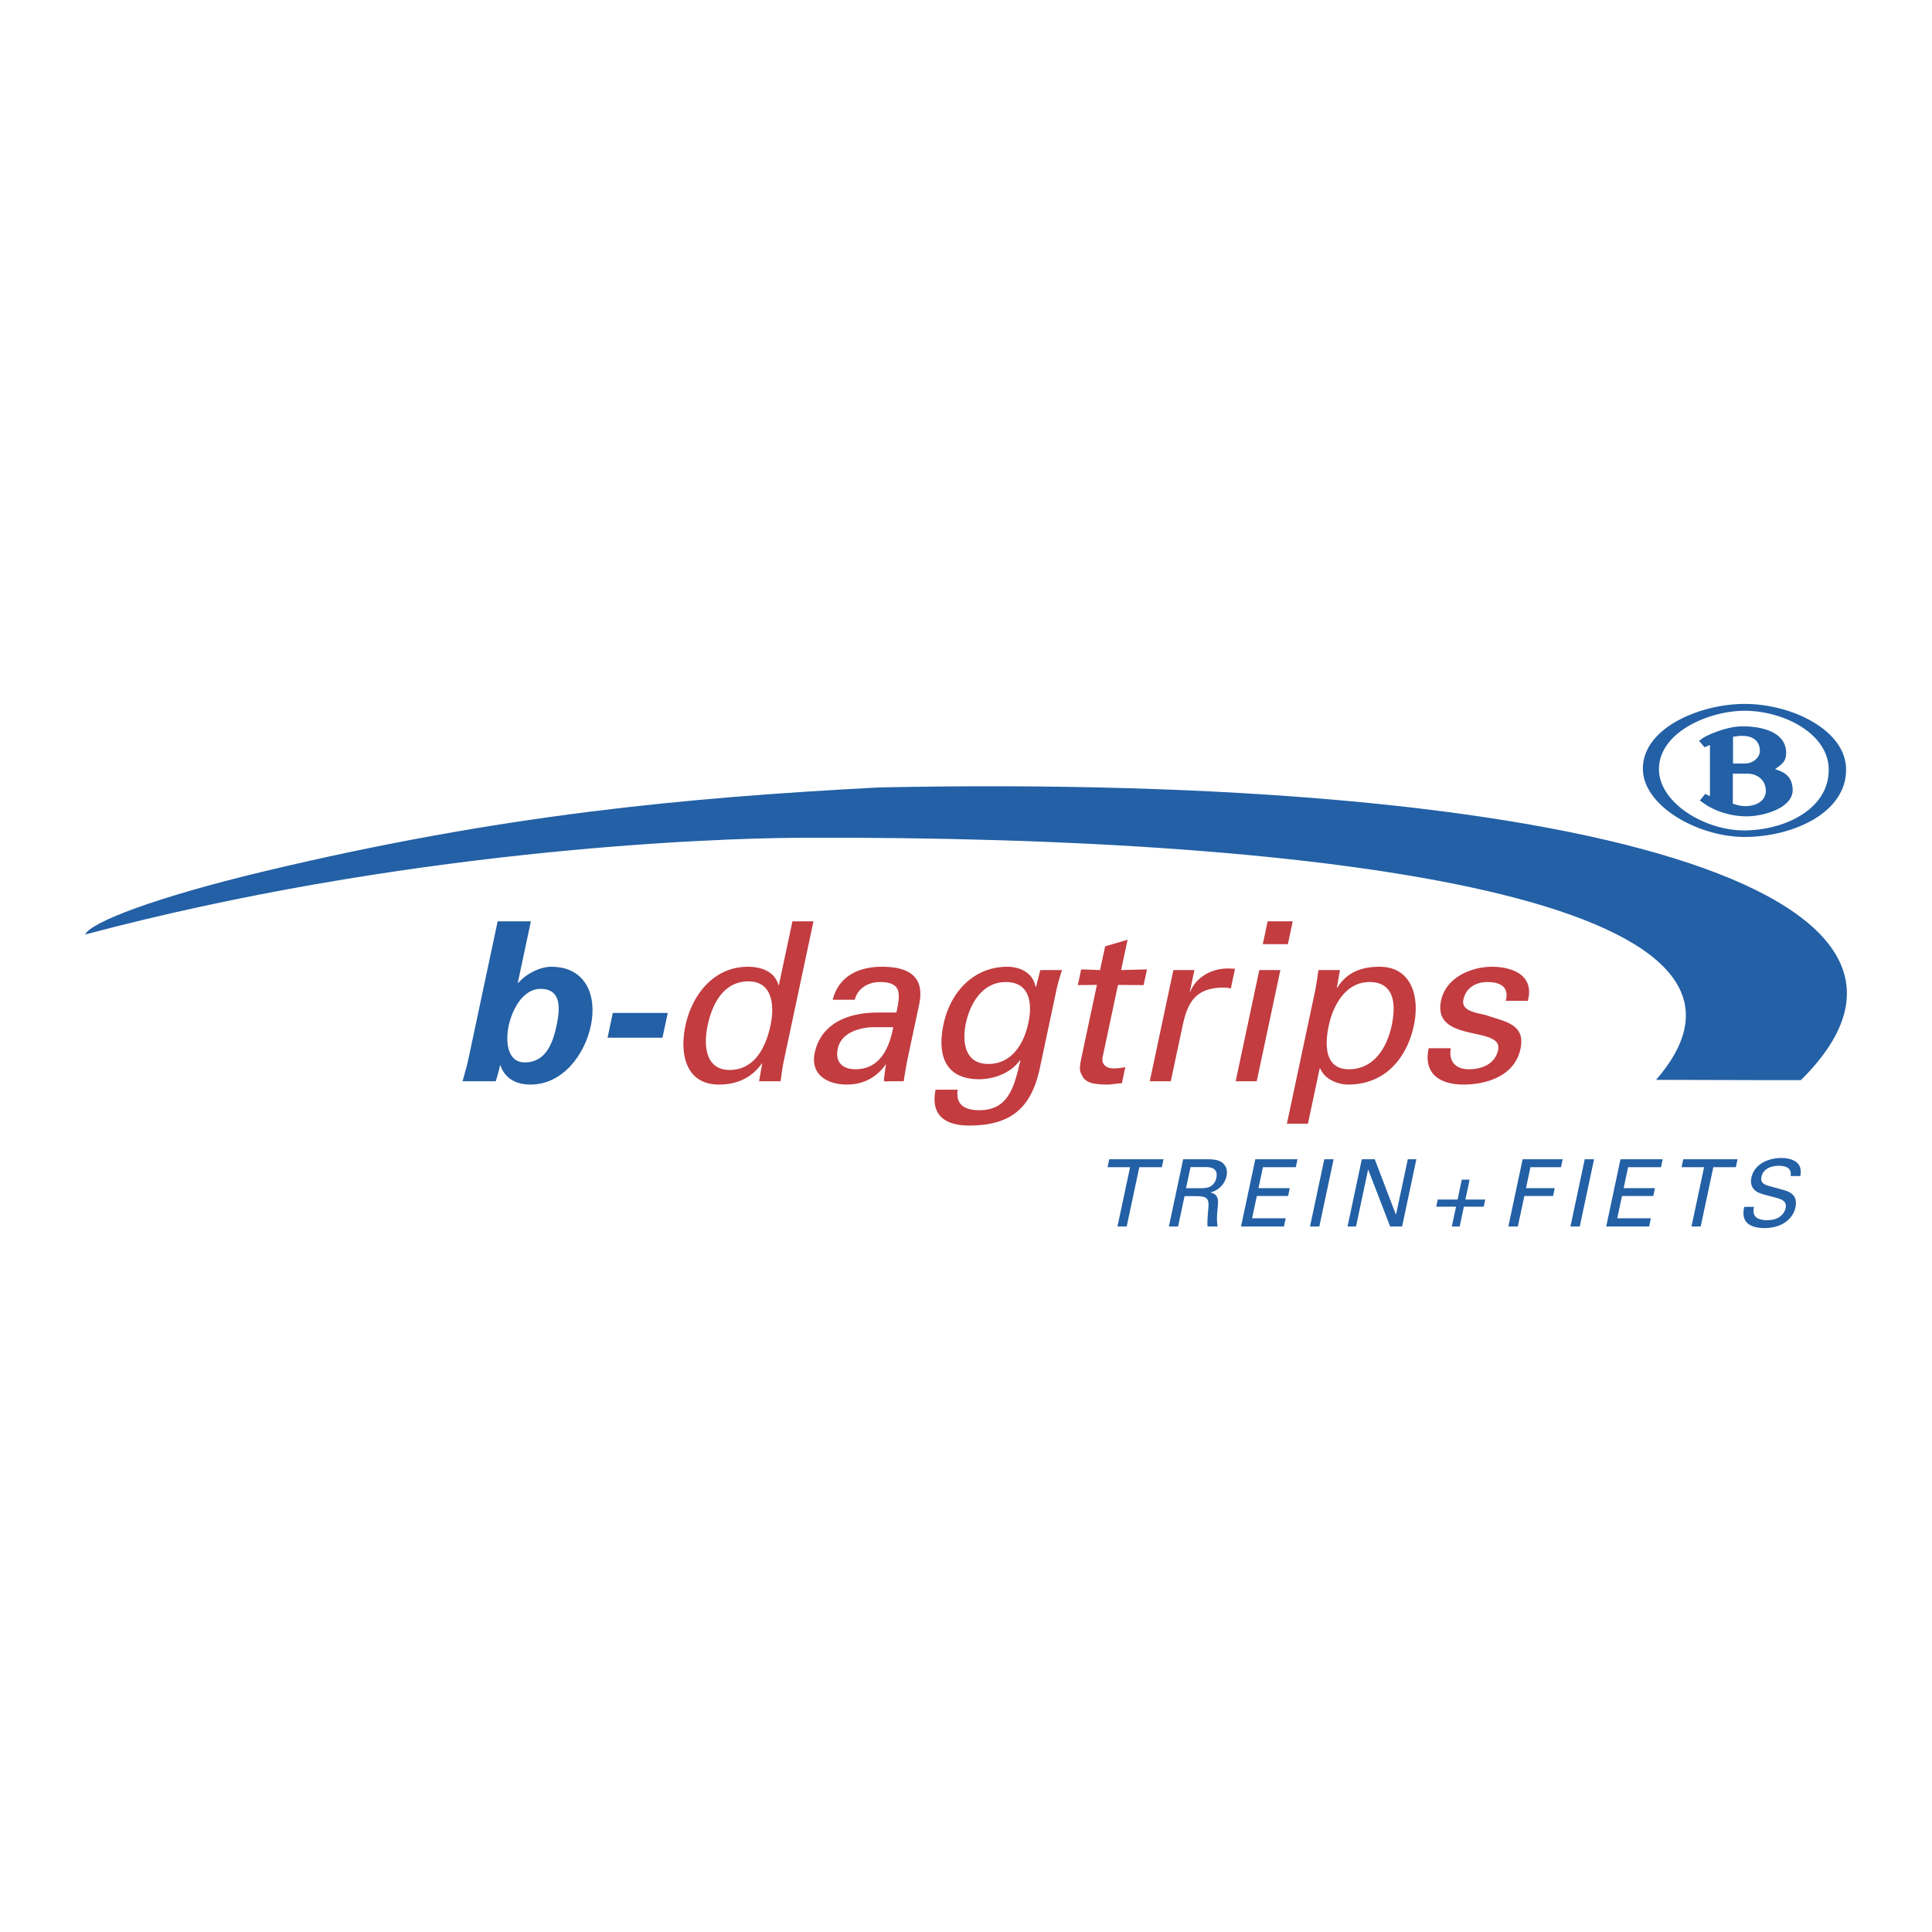 <svg xmlns="http://www.w3.org/2000/svg" width="2500" height="2500" viewBox="0 0 192.756 192.756"><g fill-rule="evenodd" clip-rule="evenodd"><path fill="#fff" d="M0 0h192.756v192.756H0V0z"/><path d="M50.753 102.326c.326-1.521 1.377-3.666 3.167-3.666 2.121 0 1.969 1.965 1.607 3.666-.363 1.703-1.047 3.67-3.168 3.67-1.79 0-1.93-2.141-1.606-3.67zm-4.022 3.34c-.155.727-.381 1.48-.581 2.209h3.314c.159-.531.31-1.037.422-1.57h.046c.451 1.303 1.561 1.902 2.996 1.902 3.249 0 5.418-3.025 6.024-5.881.631-2.979-.498-5.872-3.945-5.872-1.146 0-2.485.683-3.301 1.61h-.046l1.306-6.143h-3.314l-2.921 13.745z" fill="#2360a5"/><path d="M70.601 102.305c.441-2.076 1.551-4.393 4.073-4.393 2.384 0 2.628 2.385 2.198 4.393-.439 2.082-1.536 4.445-4.078 4.445-2.364 0-2.636-2.363-2.193-4.445zm7.106-4.02h-.042c-.36-1.328-1.646-1.831-3.057-1.831-3.447 0-5.584 2.87-6.222 5.872-.604 2.855.055 5.881 3.345 5.881 1.614 0 3.189-.553 4.271-2.098h.045l-.023.107-.288 1.658h2.144c.09-.641.165-1.303.307-1.969l2.973-13.984h-2.099l-1.354 6.364zM89.121 102.482c-.392 2.057-1.308 4.197-3.785 4.197-1.237 0-2.044-.684-1.751-2.051.343-1.613 2.141-2.08 3.439-2.146h2.097zm-1.588-1.459c-2.631 0-5.585.908-6.249 4.025-.458 2.164 1.273 3.158 3.199 3.158 1.521 0 2.889-.6 3.869-1.99h.042c-.084.506-.144.996-.207 1.506-.037.266.362.152.563.152h1.414c.133-.928.305-1.852.409-2.342l1.13-5.305c.655-3.092-1.452-3.774-3.729-3.774-2.188 0-4.271.86-4.897 3.29h2.208c.267-1.15 1.395-1.766 2.455-1.766 2.231 0 2.101 1.127 1.694 3.045h-1.901v.001zM96.371 102.064c.372-1.746 1.531-4.086 3.984-4.086 2.275 0 2.701 1.941 2.244 4.086-.453 2.143-1.705 4.088-3.984 4.088-2.451 0-2.616-2.34-2.244-4.088zm7-3.623c-.031.152-.182-.488-.219-.529-.469-1.021-1.566-1.458-2.652-1.458-3.355 0-5.681 2.521-6.362 5.72-.661 3.117.177 5.5 3.557 5.5 1.371 0 3.104-.551 4.047-1.877h.064c-.596 2.502-1.121 4.969-4.105 4.969-1.48 0-2.374-.568-2.149-2.049h-2.208c-.521 2.561.961 3.578 3.347 3.578 4.069 0 6.186-1.658 7.053-5.723l1.656-7.799c.141-.666.348-1.326.555-1.99h-2.164l-.42 1.658zM109.754 96.783l.506-2.368 2.238-.656-.645 3.024 2.58-.066-.336 1.568-2.557-.021-1.521 7.158c-.172.795.367 1.174 1.119 1.174.33 0 .783-.049 1.135-.133l-.342 1.613c-.492.016-.98.131-1.467.131a6.98 6.98 0 0 1-1.391-.115c-.316-.061-.832-.238-1.082-.727-.264-.527-.365-.572-.051-2.053l1.498-7.049-1.902.021.332-1.568 1.886.067zM116.809 107.875h-2.096l2.355-11.092h2.1l-.457 2.143h.047c.633-1.521 2.211-2.299 3.736-2.299.264 0 .479.021.723.021l-.422 1.992c-.266-.111-.594-.111-.883-.111-2.67.088-3.432 1.502-3.932 3.846l-1.171 5.5zM123.283 107.875l2.357-11.092h2.102l-2.357 11.092h-2.102zm3.192-15.953h2.5l-.484 2.275h-2.5l.484-2.275zM138.848 102.326c-.443 2.08-1.703 4.354-4.264 4.354-2.344 0-2.455-2.273-2.014-4.354.426-2.008 1.68-4.348 4.064-4.348 2.52.001 2.655 2.276 2.214 4.348zm-10.455 9.789h2.1l1.168-5.504h.066c.486 1.15 1.852 1.596 2.758 1.596 3.998 0 5.969-3.025 6.574-5.881.635-3.002-.301-5.872-3.416-5.872-1.744 0-3.244.503-4.225 2.101h-.043l.312-1.771h-2.146c-.096.664-.191 1.324-.312 1.99l-2.836 13.341zM148.846 96.454c2.096 0 4.273.882 3.582 3.397h-2.205c.389-1.41-.6-1.873-1.809-1.873-1.129 0-2.146.523-2.412 1.766-.262 1.236 1.619 1.326 2.363 1.57 1.744.617 3.865.838 3.332 3.332-.576 2.719-3.404 3.561-5.682 3.561-2.32 0-4.041-1.061-3.471-3.627h2.205c-.246 1.373.527 2.1 1.811 2.1 1.234 0 2.602-.486 2.908-1.922.527-2.473-6.611-.615-5.689-4.947.492-2.317 3.059-3.357 5.067-3.357z" fill="#c23c40"/><path fill="#2360a5" d="M60.616 103.531l.523-2.472h5.482l-.528 2.472h-5.477zM87.698 78.562c-19.565 1.032-37.725 2.741-61.26 8.351-10.963 2.616-17.431 5.123-17.934 6.321 31.436-8.355 61.666-9.613 71.522-9.651 53.384-.219 100.664 6.364 85.199 24.154 4.566 0 9.338.039 14.451.025 18.777-18.583-21.68-30.64-91.978-29.2z"/><path d="M165.518 76.779c-.041-3.708 4.959-5.865 8.543-5.865 3.949 0 8.389 2.322 8.389 5.865.025 3.95-4.379 6.048-8.389 6.071-4.053.015-8.524-2.798-8.543-6.071zm8.56-6.549c-4.484 0-10.225 2.409-10.166 6.521.043 3.645 5.455 6.752 10.166 6.752 4.693 0 10.141-2.346 10.105-6.752-.025-3.924-5.454-6.521-10.105-6.521zm-4.566 3.687l.557.637.533-.23v5.109l-.473-.227-.535.658.432.305c.947.683 2.572 1.295 4.299 1.277 1.625-.019 4.592-.819 4.531-2.698-.066-1.439-1.031-1.766-1.756-2.015.682-.474 1.174-.8 1.096-1.809-.143-1.955-2.555-2.488-4.447-2.454-1.541.025-3.416.871-3.848 1.161l-.389.286zm3.39-.411l.475-.063c.867-.102 2.123.042 2.205 1.396.041.762-.719 1.337-1.486 1.337h-1.193v-2.67h-.001zm1.422 3.683c.947 0 1.832.576 1.852 1.689.023 1.333-1.623 1.788-2.859 1.435l-.432-.126V77.19h1.439v-.001zM111.49 122.369l1.258-5.918H110.5l.168-.791h5.416l-.168.791h-2.248l-1.258 5.918h-.92zM118.779 116.441h1.467c.373 0 1.338 0 1.107 1.088a1.26 1.26 0 0 1-.641.873c-.283.148-.812.148-.914.148h-1.469l.45-2.109zm-2.162 5.928h.92l.645-3.029h1.17c1.125 0 1.297.279 1.201 1.254-.043.51-.125 1.33-.07 1.775h.992c-.102-.744-.043-1.32.031-2.109.084-.836-.141-1.123-.746-1.291.215-.055.533-.148.881-.438.361-.297.627-.715.727-1.188.115-.539-.018-1.051-.453-1.367-.424-.316-1.131-.316-1.475-.316h-2.395l-1.428 6.709zM125.242 115.66h4.209l-.17.791h-3.277l-.445 2.09h3.121l-.166.781h-3.119l-.475 2.229h3.353l-.175.818h-4.28l1.424-6.709zM132.125 115.66h.93l-1.426 6.709h-.93l1.426-6.709zM135.867 115.66h1.293l2.117 5.547 1.18-5.547h.854l-1.424 6.709h-1.19l-2.199-5.695-1.209 5.695h-.846l1.424-6.709zM145.271 120.391h-1.978l.15-.715h1.981l.42-1.981h.781l-.422 1.981h1.979l-.153.715h-1.978l-.42 1.978h-.781l.421-1.978zM151.914 115.66h3.994l-.168.791h-3.047l-.443 2.09h2.869l-.166.781h-2.869l-.648 3.047h-.948l1.426-6.709zM158.109 115.66h.93l-1.426 6.709h-.929l1.425-6.709zM161.676 115.66h4.209l-.168.791h-3.279l-.446 2.09h3.123l-.166.781h-3.121l-.474 2.229h3.353l-.174.818h-4.281l1.424-6.709zM168.76 122.369l1.258-5.918h-2.248l.168-.791h5.416l-.17.791h-2.246l-1.26 5.918h-.918zM174.992 120.408c-.082.465-.211 1.328 1.332 1.328 1.395 0 1.754-.863 1.824-1.197.16-.752-.412-.902-1.301-1.135-.969-.25-1.4-.361-1.693-.594-.471-.371-.512-.873-.416-1.318.289-1.365 1.707-1.959 2.971-1.959.445 0 1.33.072 1.746.658.283.41.205.863.164 1.143h-.965c.131-.836-.535-1.023-1.195-1.023-.93 0-1.574.42-1.717 1.088-.127.596.219.801.996.994 1.51.408 1.68.447 2.014.705.535.408.443 1.059.385 1.34-.252 1.188-1.373 2.088-3.092 2.088-.512 0-1.533-.082-1.92-.762-.275-.49-.17-1.029-.102-1.355h.969v-.001z" fill="#2360a5"/></g></svg>